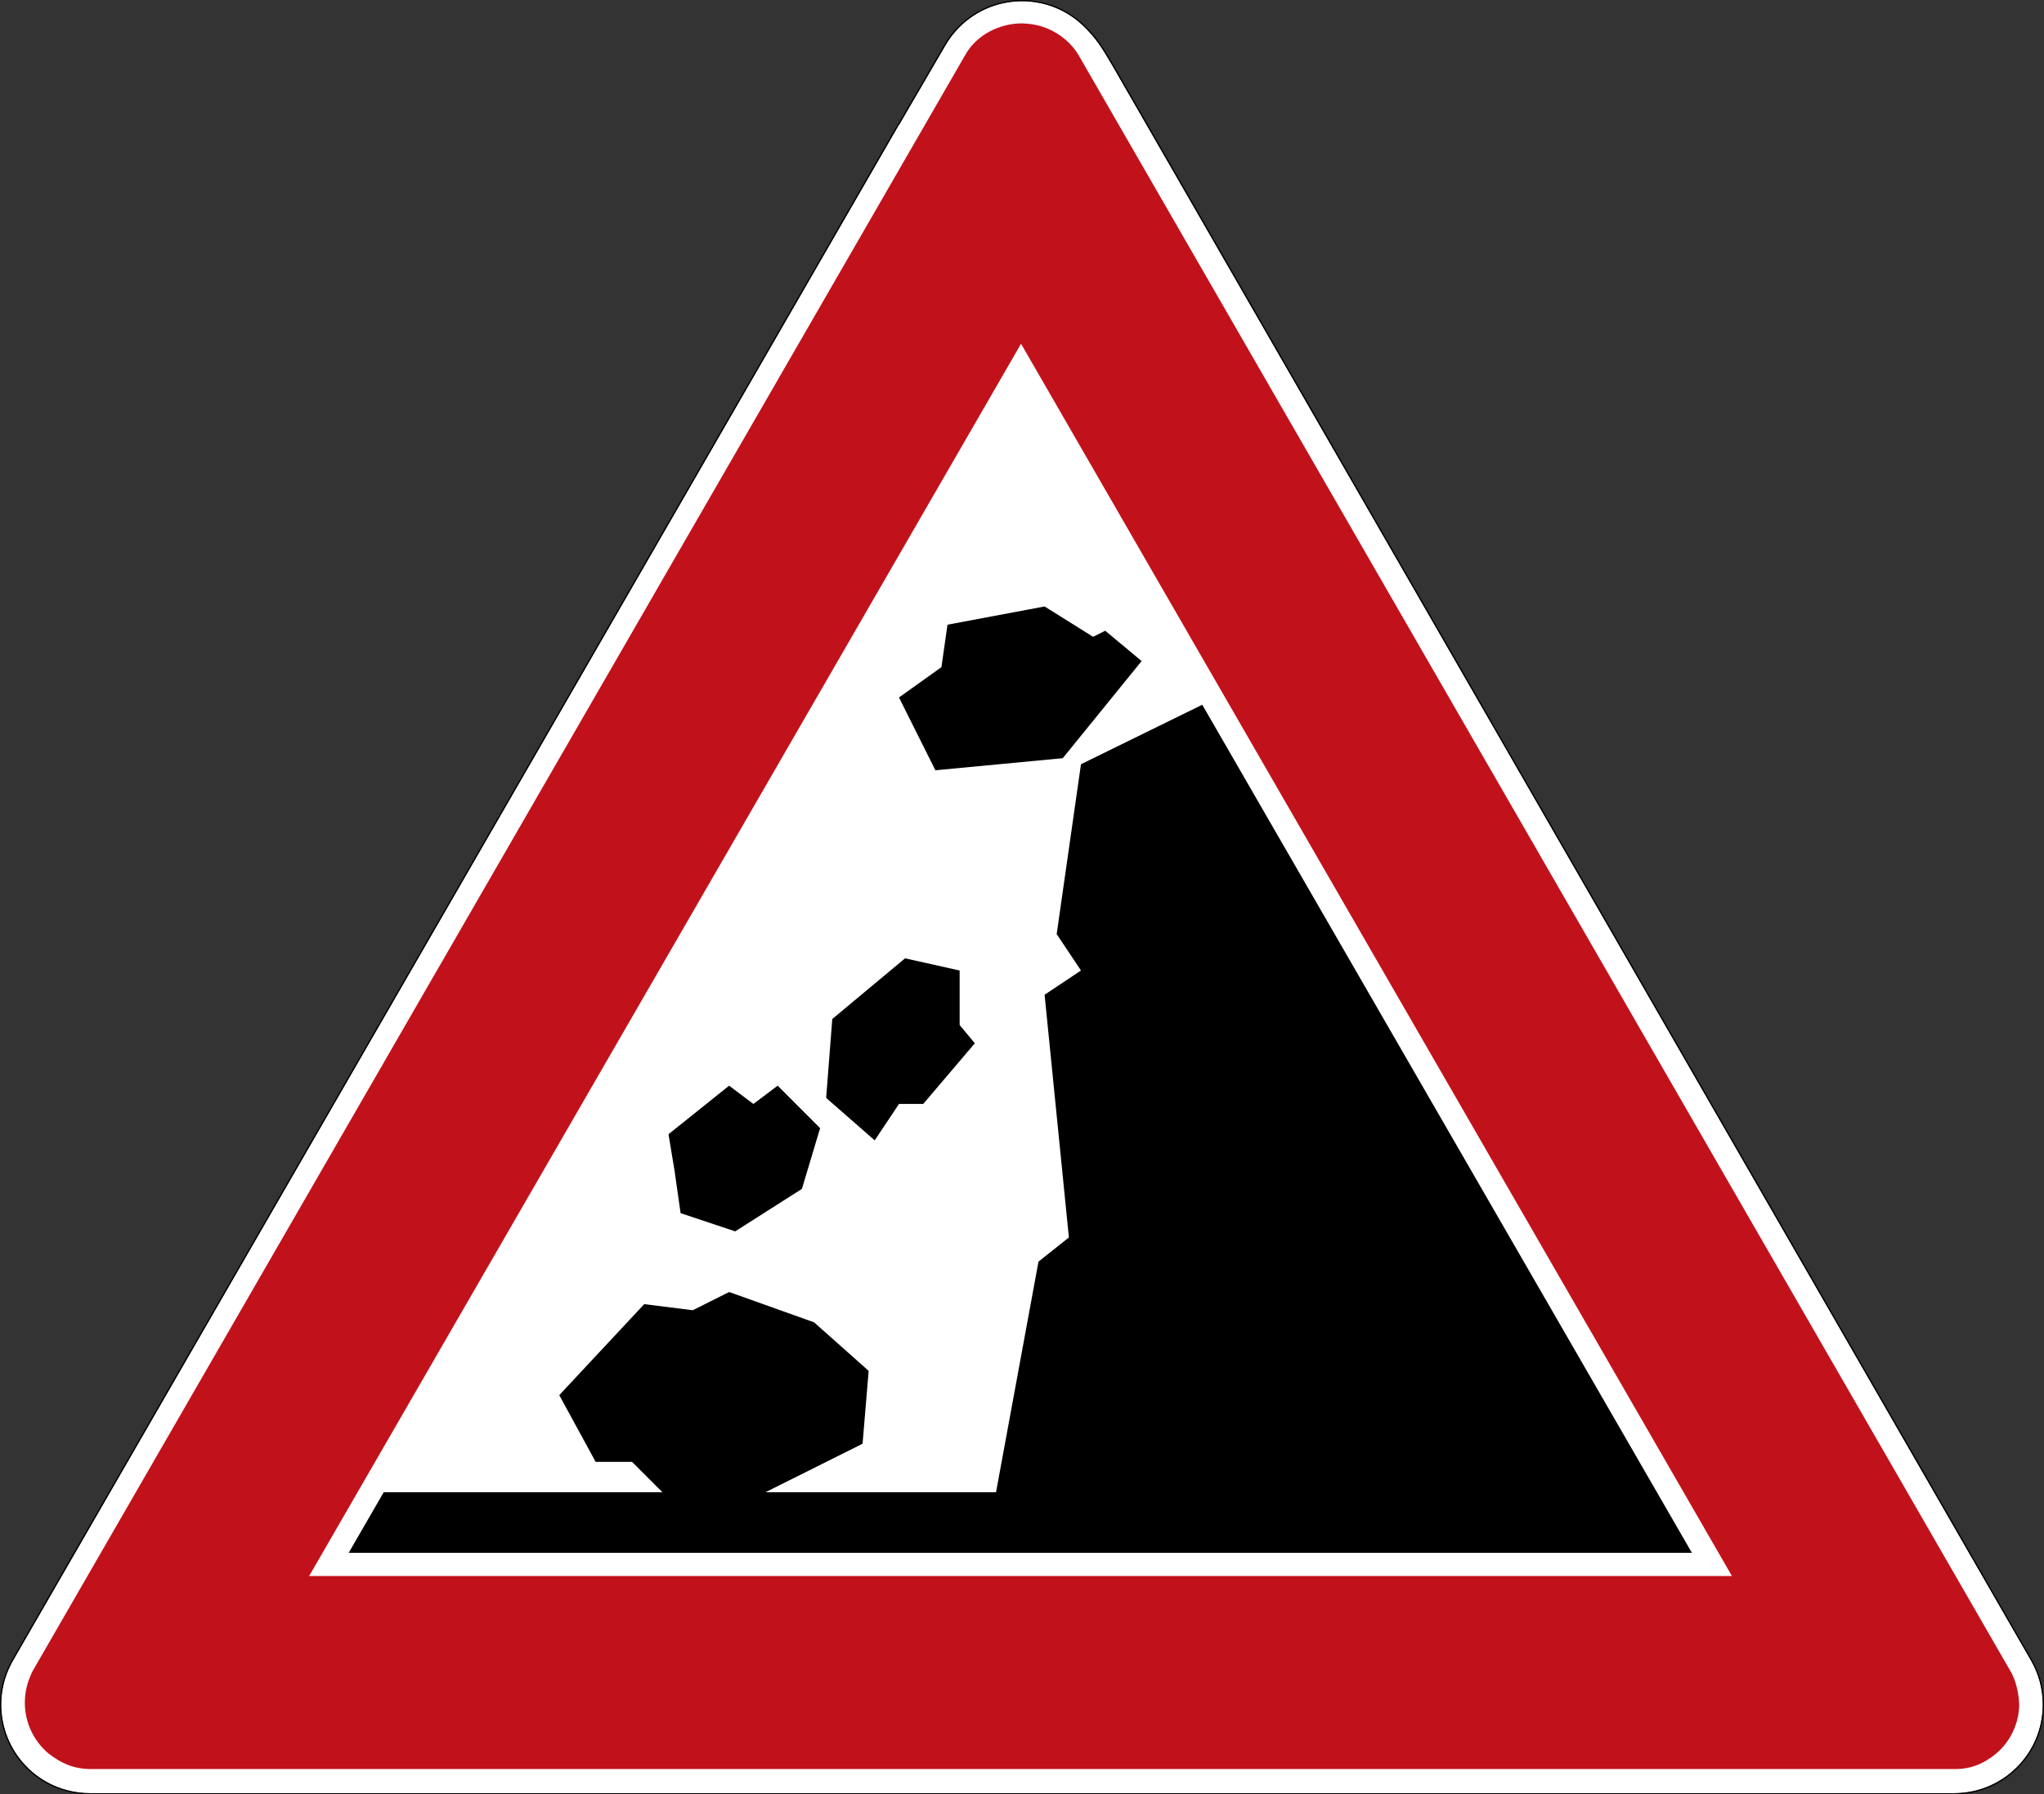 <?xml version="1.0" encoding="UTF-8" standalone="no"?>
<svg xmlns:dc="http://purl.org/dc/elements/1.1/" xmlns:cc="http://creativecommons.org/ns#" xmlns:rdf="http://www.w3.org/1999/02/22-rdf-syntax-ns#" xmlns:svg="http://www.w3.org/2000/svg" xmlns="http://www.w3.org/2000/svg" viewBox="0 0 847.159 743.623" height="743.623" width="847.159" xml:space="preserve" version="1.1" id="svg4599"><rect x="0" y="0" width="847.159" height="743.623" fill="#333333" stroke="none"/><defs id="defs4603"/><g transform="matrix(1.25,0,0,-1.25,0,743.623)" id="g4607"><g id="g4609"><path id="path4611" style="fill:#ffffff;fill-opacity:1;fill-rule:nonzero;stroke:none" d="m 338.867,594.5 c -7.512,0 -15.023,-2.867 -20.758,-8.598 -1.879,-1.879 -3.445,-3.953 -4.707,-6.152 l -15.246,-26.156 -0.07,0 L 4.984,45.551 C 4.93,45.457 4.887,45.359 4.832,45.261 3.348,42.871 2.176,40.219 1.402,37.351 -2.789,21.695 6.504,5.597 22.164,1.402 c 2.586,-0.695 5.188,-1.012 7.734,-1 l 618.075,0 c 16.211,0 29.351,13.141 29.351,29.356 0,5.3 -1.414,10.281 -3.879,14.578 -0.019,0.035 -0.039,0.062 -0.05,0.097 L 369.023,572.844 c -3.859,6.664 -5.648,9.304 -9.402,13.058 -5.73,5.731 -13.242,8.598 -20.754,8.598 z"/><path id="path4613" style="fill:#c1121c;fill-opacity:1;fill-rule:nonzero;stroke:none" d="m 338.867,587.144 c -7.125,0.051 -14.949,-3.593 -18.781,-10.402 L 10.793,40.847 C 9.008,37.199 8.258,34.027 8.234,30.398 c 0,-6.496 2.875,-12.66 7.848,-16.844 4.387,-3.39 8.535,-5.156 14.121,-5.156 l 617.906,0 c 3.77,-0.035 7.547,0.871 10.981,3.133 6.445,3.895 10.398,10.883 10.406,18.426 -0.183,3.894 -1.144,8 -2.879,10.89 L 357.504,576.828 c -0.027,0.047 -0.059,0.094 -0.09,0.141 -0.031,0.046 -0.062,0.089 -0.094,0.144 -1.093,1.758 -2.468,3.305 -4.043,4.633 -3.586,3.109 -8.082,4.976 -12.82,5.312 -0.531,0.051 -1.062,0.082 -1.59,0.086 z M 30.203,8.398 l -1.523,0 1.554,0 -0.031,0 z M 338.547,480.929 574.25,72.398 l -471.738,0 236.035,408.531 z"/><path id="path4615" style="fill:#000000;fill-opacity:1;fill-rule:nonzero;stroke:none" d="m 338.867,594.898 c -7.617,0 -15.23,-2.906 -21.039,-8.719 -1.906,-1.898 -3.492,-4.007 -4.773,-6.23 l -15.129,-25.957 -0.071,0 L 4.641,45.754 C 4.574,45.636 4.523,45.535 4.48,45.453 2.977,43.031 1.797,40.351 1.02,37.457 -3.23,21.586 6.191,5.269 22.059,1.015 24.68,0.312 27.316,-0.008 29.898,0 l 618.075,0 c 16.425,0 29.754,13.328 29.754,29.758 0,5.375 -1.438,10.414 -3.934,14.773 -0.016,0.016 -0.027,0.051 -0.051,0.098 L 369.379,573.043 c -3.871,6.668 -5.695,9.363 -9.469,13.136 -5.808,5.813 -13.426,8.719 -21.039,8.719 l -0.004,0 z m 0,-0.398 c 7.512,0 15.024,-2.867 20.754,-8.598 3.754,-3.754 5.543,-6.394 9.402,-13.058 L 673.391,44.433 c 0.015,-0.035 0.035,-0.062 0.054,-0.097 2.465,-4.297 3.879,-9.278 3.879,-14.578 0,-16.215 -13.14,-29.356 -29.351,-29.356 l -618.075,0 C 27.352,0.39 24.75,0.707 22.164,1.402 6.504,5.597 -2.789,21.695 1.402,37.351 c 0.77,2.868 1.946,5.52 3.43,7.91 0.055,0.098 0.098,0.196 0.152,0.29 l 293.102,508.043 0.07,0 15.246,26.156 c 1.262,2.199 2.828,4.273 4.707,6.152 5.735,5.731 13.243,8.598 20.758,8.598 z"/><path id="path4617" style="fill:#000000;fill-opacity:1;fill-rule:nonzero;stroke:none" d="m 115.609,80.07 11.621,20.106 92.399,0 -10.059,10.062 -12.07,0 -12.066,22.125 28.168,30.168 16.093,-2.02 12.063,6.043 28.164,-10.05 18.098,-16.094 -2.016,-24.156 -32.176,-16.078 76.426,0 14.074,76.445 10.082,8.015 -8.055,80.473 12.063,8.031 -8.055,12.071 8.055,56.316 40.215,19.723 162.355,-281.18 m -317.226,106.586 22.129,14.078 6.035,20.133 -14.074,14.09 -8.055,-6.059 -8.039,6.059 -20.102,-16.094 2.004,-12.074 2.004,-14.086 18.098,-6.047 z m 74.429,86.484 -18.101,4.039 -24.133,-20.117 -2.027,-26.16 16.093,-14.074 8.055,12.07 8.039,0 17.106,20.117 -5.032,6.043 0,18.082 z m 34.192,70.391 -42.235,-4.008 -12.07,24.141 14.074,10.051 2.008,14.074 32.195,6.043 16.079,-10.063 4.023,2.016 12.07,-10.051 -26.144,-32.203 z"/></g></g><style xmlns="" id="autoconsent-prehide"/></svg>